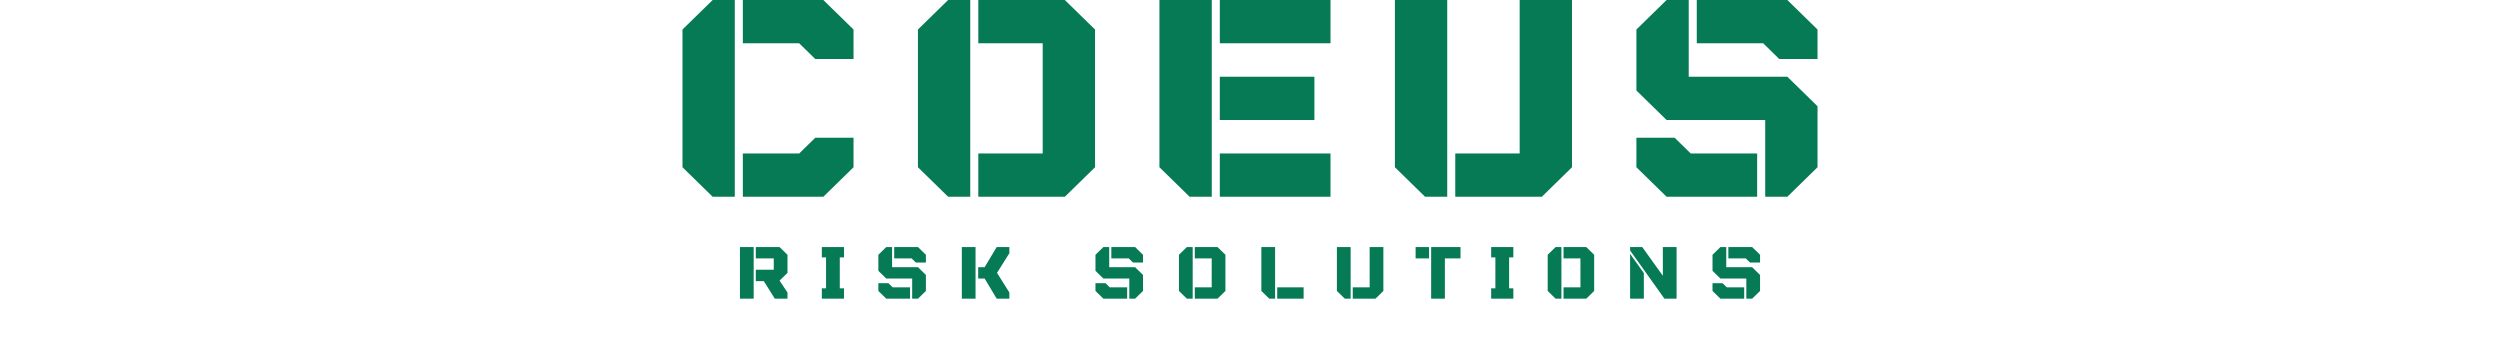<svg width="204" height="29" viewBox="0 0 204 29" fill="none" xmlns="http://www.w3.org/2000/svg">
<g clip-path="url(#clip0_1485_7245)">
<path d="M59.959 16.055H58.153L55.69 13.647V2.409L58.153 0H59.959V16.055V16.055ZM67.185 0.001L69.648 2.409V4.817H66.528L65.214 3.533H60.616V0.001H67.185H67.185ZM65.214 12.523L66.528 11.239H69.648V13.647L67.185 16.055H60.616V12.523H65.214L65.214 12.523ZM79.173 16.055H77.367L74.903 13.647V2.409L77.367 0H79.173V16.055V16.055ZM86.891 0.001L89.355 2.409V13.647L86.891 16.056H79.83V12.524H85.085V3.533H79.83V0.001H86.891ZM98.88 16.055H97.073L94.61 13.647V0H98.88V16.055V16.055ZM99.537 0.001H108.569V3.533H99.537V0.001ZM107.255 6.261V9.793H99.536V6.261H107.255ZM99.537 16.055V12.523H108.569V16.055H99.537ZM118.094 16.055H116.287L113.824 13.647V0H118.094V16.055V16.055ZM124.005 0.001H128.275V13.647L125.812 16.056H118.75V12.524H124.005V0.001H124.005ZM137.8 6.261H145.847L148.31 8.67V13.647L145.847 16.055H144.041V9.793H135.994L133.53 7.385V2.408L135.994 0H137.8V6.261ZM145.847 0.001L148.31 2.409V4.817H145.19L143.877 3.533H138.457V0.001H145.847H145.847ZM143.384 12.523V16.055H135.994L133.53 13.647V11.238H136.65L137.964 12.523H143.383L143.384 12.523Z" fill="#057A55"/>
<path d="M61.5 24.373H60.379V20.159H61.5V24.373ZM64.259 20.791V22.266L63.612 22.898L64.259 23.868V24.373H63.224L62.328 22.94H61.673V22.013H63.138V21.086H61.673V20.159H63.612L64.259 20.791ZM67.061 24.373V23.53H67.406V21.002H67.061V20.159H68.872V21.002H68.527V23.53H68.872V24.373H67.061ZM72.794 21.803H74.907L75.553 22.435V23.741L74.907 24.373H74.433V22.73H72.32L71.674 22.098V20.791L72.32 20.159H72.794V21.803ZM74.907 20.159L75.553 20.791V21.423H74.734L74.389 21.086H72.967V20.159H74.907ZM74.26 23.446V24.373H72.32L71.674 23.741V23.109H72.493L72.837 23.446H74.26ZM79.605 24.373H78.485V20.159H79.605V24.373ZM82.364 20.159V20.664L81.356 22.266L82.364 23.867V24.373H81.33L80.347 22.729H79.821V21.802H80.347L81.33 20.159H82.364ZM90.512 21.803H92.624L93.27 22.435V23.741L92.624 24.373H92.15V22.73H90.037L89.391 22.098V20.791L90.037 20.159H90.512V21.803ZM92.624 20.159L93.27 20.791V21.423H92.451L92.107 21.086H90.684V20.159H92.624ZM91.977 23.446V24.373H90.037L89.391 23.741V23.109H90.21L90.555 23.446H91.977ZM97.323 24.373H96.849L96.202 23.741V20.791L96.849 20.159H97.323V24.373V24.373ZM99.349 20.159L99.995 20.791V23.741L99.349 24.373H97.495V23.446H98.875V21.086H97.495V20.159H99.349ZM104.048 24.373H103.574L102.927 23.741V20.159H104.048V24.373ZM104.22 23.446H106.375V24.373H104.22V23.446ZM110.212 24.373H109.738L109.091 23.741V20.159H110.212V24.373ZM111.764 20.159H112.884V23.741L112.238 24.373H110.384V23.446H111.764V20.159ZM116.609 20.159V21.086H115.514V20.159H116.609ZM116.782 20.159H119.178V21.086H117.902V24.373H116.782V20.159ZM121.679 24.373V23.53H122.023V21.002H121.679V20.159H123.489V21.002H123.144V23.53H123.489V24.373H121.679ZM127.412 24.373H126.938L126.292 23.741V20.791L126.938 20.159H127.412V24.373V24.373ZM129.438 20.159L130.085 20.791V23.741L129.438 24.373H127.585V23.446H128.964V21.086H127.585V20.159H129.438ZM135.689 20.159H136.809V24.373H135.818L133.016 20.437V20.159H134.007L135.688 22.502V20.159H135.689ZM133.016 20.715L134.137 22.283V24.373H133.016V20.715V20.715ZM140.862 21.803H142.974L143.62 22.435V23.741L142.974 24.373H142.5V22.73H140.387L139.741 22.098V20.791L140.387 20.159H140.862V21.803ZM142.974 20.159L143.621 20.791V21.423H142.802L142.457 21.086H141.034V20.159H142.974ZM142.327 23.446V24.373H140.387L139.741 23.741V23.109H140.56L140.905 23.446H142.327Z" fill="#057A55"/>
</g>
<defs>
<clipPath id="clip0_1485_7245">
<rect width="136" height="28.138" fill="white" transform="translate(34)"/>
</clipPath>
</defs>
</svg>
